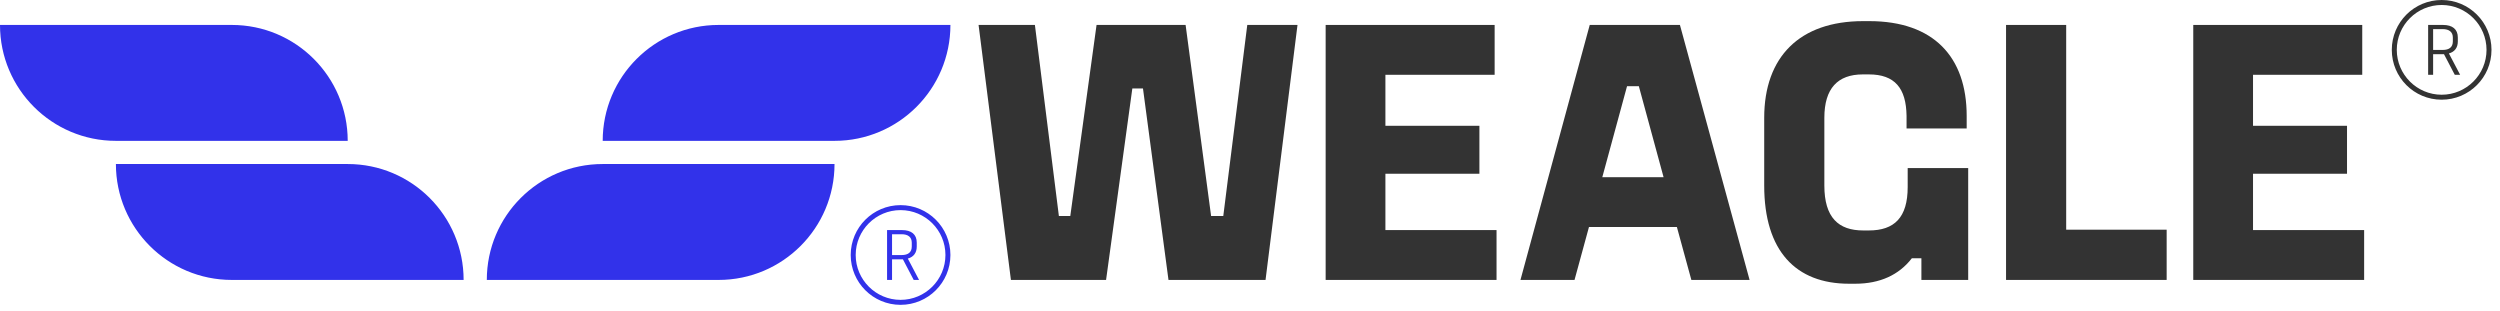 <svg width='177' height='22' viewBox='0 0 177 22' xmlns='http://www.w3.org/2000/svg'><path d='M0 1.766H8.206H16.412C20.944 1.766 24.618 5.44 24.618 9.972H16.412H8.206C3.674 9.972 0 6.298 0 1.766ZM24.618 19.819H16.412C11.88 19.819 8.206 16.145 8.206 11.613H16.412H24.618C29.151 11.613 32.824 15.287 32.824 19.819H24.618ZM50.878 19.819H42.671H34.466C34.466 15.287 38.139 11.613 42.671 11.613H50.878H59.084C59.084 16.145 55.41 19.819 50.878 19.819ZM59.084 9.972H50.878H42.671C42.671 5.44 46.346 1.766 50.878 1.766H59.084H67.29C67.29 6.298 63.616 9.972 59.084 9.972Z M63.857 16.289C64.526 16.289 64.906 16.594 64.906 17.174V17.458C64.906 17.901 64.679 18.196 64.273 18.307L65.069 19.819H64.69L63.926 18.359H63.157V19.819H62.804V16.289H63.857ZM63.157 18.059H63.831C64.295 18.059 64.553 17.864 64.553 17.453V17.184C64.553 16.789 64.295 16.584 63.831 16.584H63.157V18.059Z M63.76 14.523C61.811 14.523 60.23 16.104 60.23 18.053C60.23 20.003 61.811 21.583 63.76 21.583C65.71 21.583 67.29 20.003 67.29 18.053C67.29 16.104 65.71 14.523 63.76 14.523ZM63.76 21.23C62.008 21.23 60.583 19.805 60.583 18.053C60.583 16.301 62.008 14.876 63.76 14.876C65.512 14.876 66.937 16.301 66.937 18.053C66.937 19.805 65.512 21.23 63.76 21.23Z' fill='#3232EA' class='icon'/><path d='M73.271 1.766L74.969 15.292H75.777L77.636 1.766H83.941L85.746 15.292H86.609L88.307 1.766H91.863L89.6 19.819H82.729L80.923 6.265H80.169L78.31 19.819H71.573L69.283 1.766H73.271Z' fill='#333333' class='letter'/><path d='M105.82 1.766V5.295H98.087V8.906H104.742V12.301H98.087V16.289H105.955V19.819H93.856V1.766H105.82Z' fill='#333333' class='letter'/><path d='M118.939 1.766L123.871 19.819H119.748L118.724 16.073H112.499L111.476 19.819H107.649L112.553 1.766H118.939ZM113.443 12.544H117.781L116.03 6.104H115.194L113.443 12.544Z' fill='#333333' class='letter'/><path d='M132.343 1.496C136.897 1.496 139.241 4.029 139.241 8.205V9.095H134.984V8.205C134.957 6.238 134.148 5.268 132.316 5.268H131.885C130.106 5.268 129.164 6.265 129.164 8.34V13.136C129.164 15.4 130.16 16.316 131.912 16.316H132.316C134.122 16.316 135.064 15.4 135.064 13.244V11.897H139.348V19.819H136.035V18.283H135.361C134.445 19.469 133.097 20.088 131.346 20.088H130.915C127.143 20.088 124.906 17.771 124.906 13.136V8.34C124.906 4.029 127.412 1.496 131.912 1.496H132.343Z' fill='#333333' class='letter'/><path d='M146.286 1.766V16.262H153.399V19.819H142.028V1.766H146.286Z' fill='#333333' class='letter'/><path d='M167.247 1.766V5.295H159.514V8.906H166.169V12.301H159.514V16.289H167.381V19.819H155.283V1.766H167.247Z' fill='#333333' class='letter'/><path d='M172.966 1.766C173.635 1.766 174.014 2.071 174.014 2.651V2.935C174.014 3.378 173.788 3.673 173.382 3.783L174.177 5.295H173.798L173.034 3.836H172.265V5.295H171.912V1.766H172.966ZM172.265 3.536H172.94C173.403 3.536 173.661 3.341 173.661 2.93V2.661C173.661 2.266 173.403 2.061 172.94 2.061H172.265V3.536Z' fill='#333333' class='letter'/><path d='M172.869 0C170.919 0 169.339 1.58 169.339 3.53C169.339 5.48 170.919 7.059 172.869 7.059C174.818 7.059 176.398 5.48 176.398 3.53C176.398 1.58 174.818 0 172.869 0ZM172.869 6.707C171.117 6.707 169.692 5.281 169.692 3.53C169.692 1.778 171.117 0.353 172.869 0.353C174.62 0.353 176.046 1.778 176.046 3.53C176.046 5.281 174.62 6.707 172.869 6.707Z' fill='#333333' class='letter'/></svg>